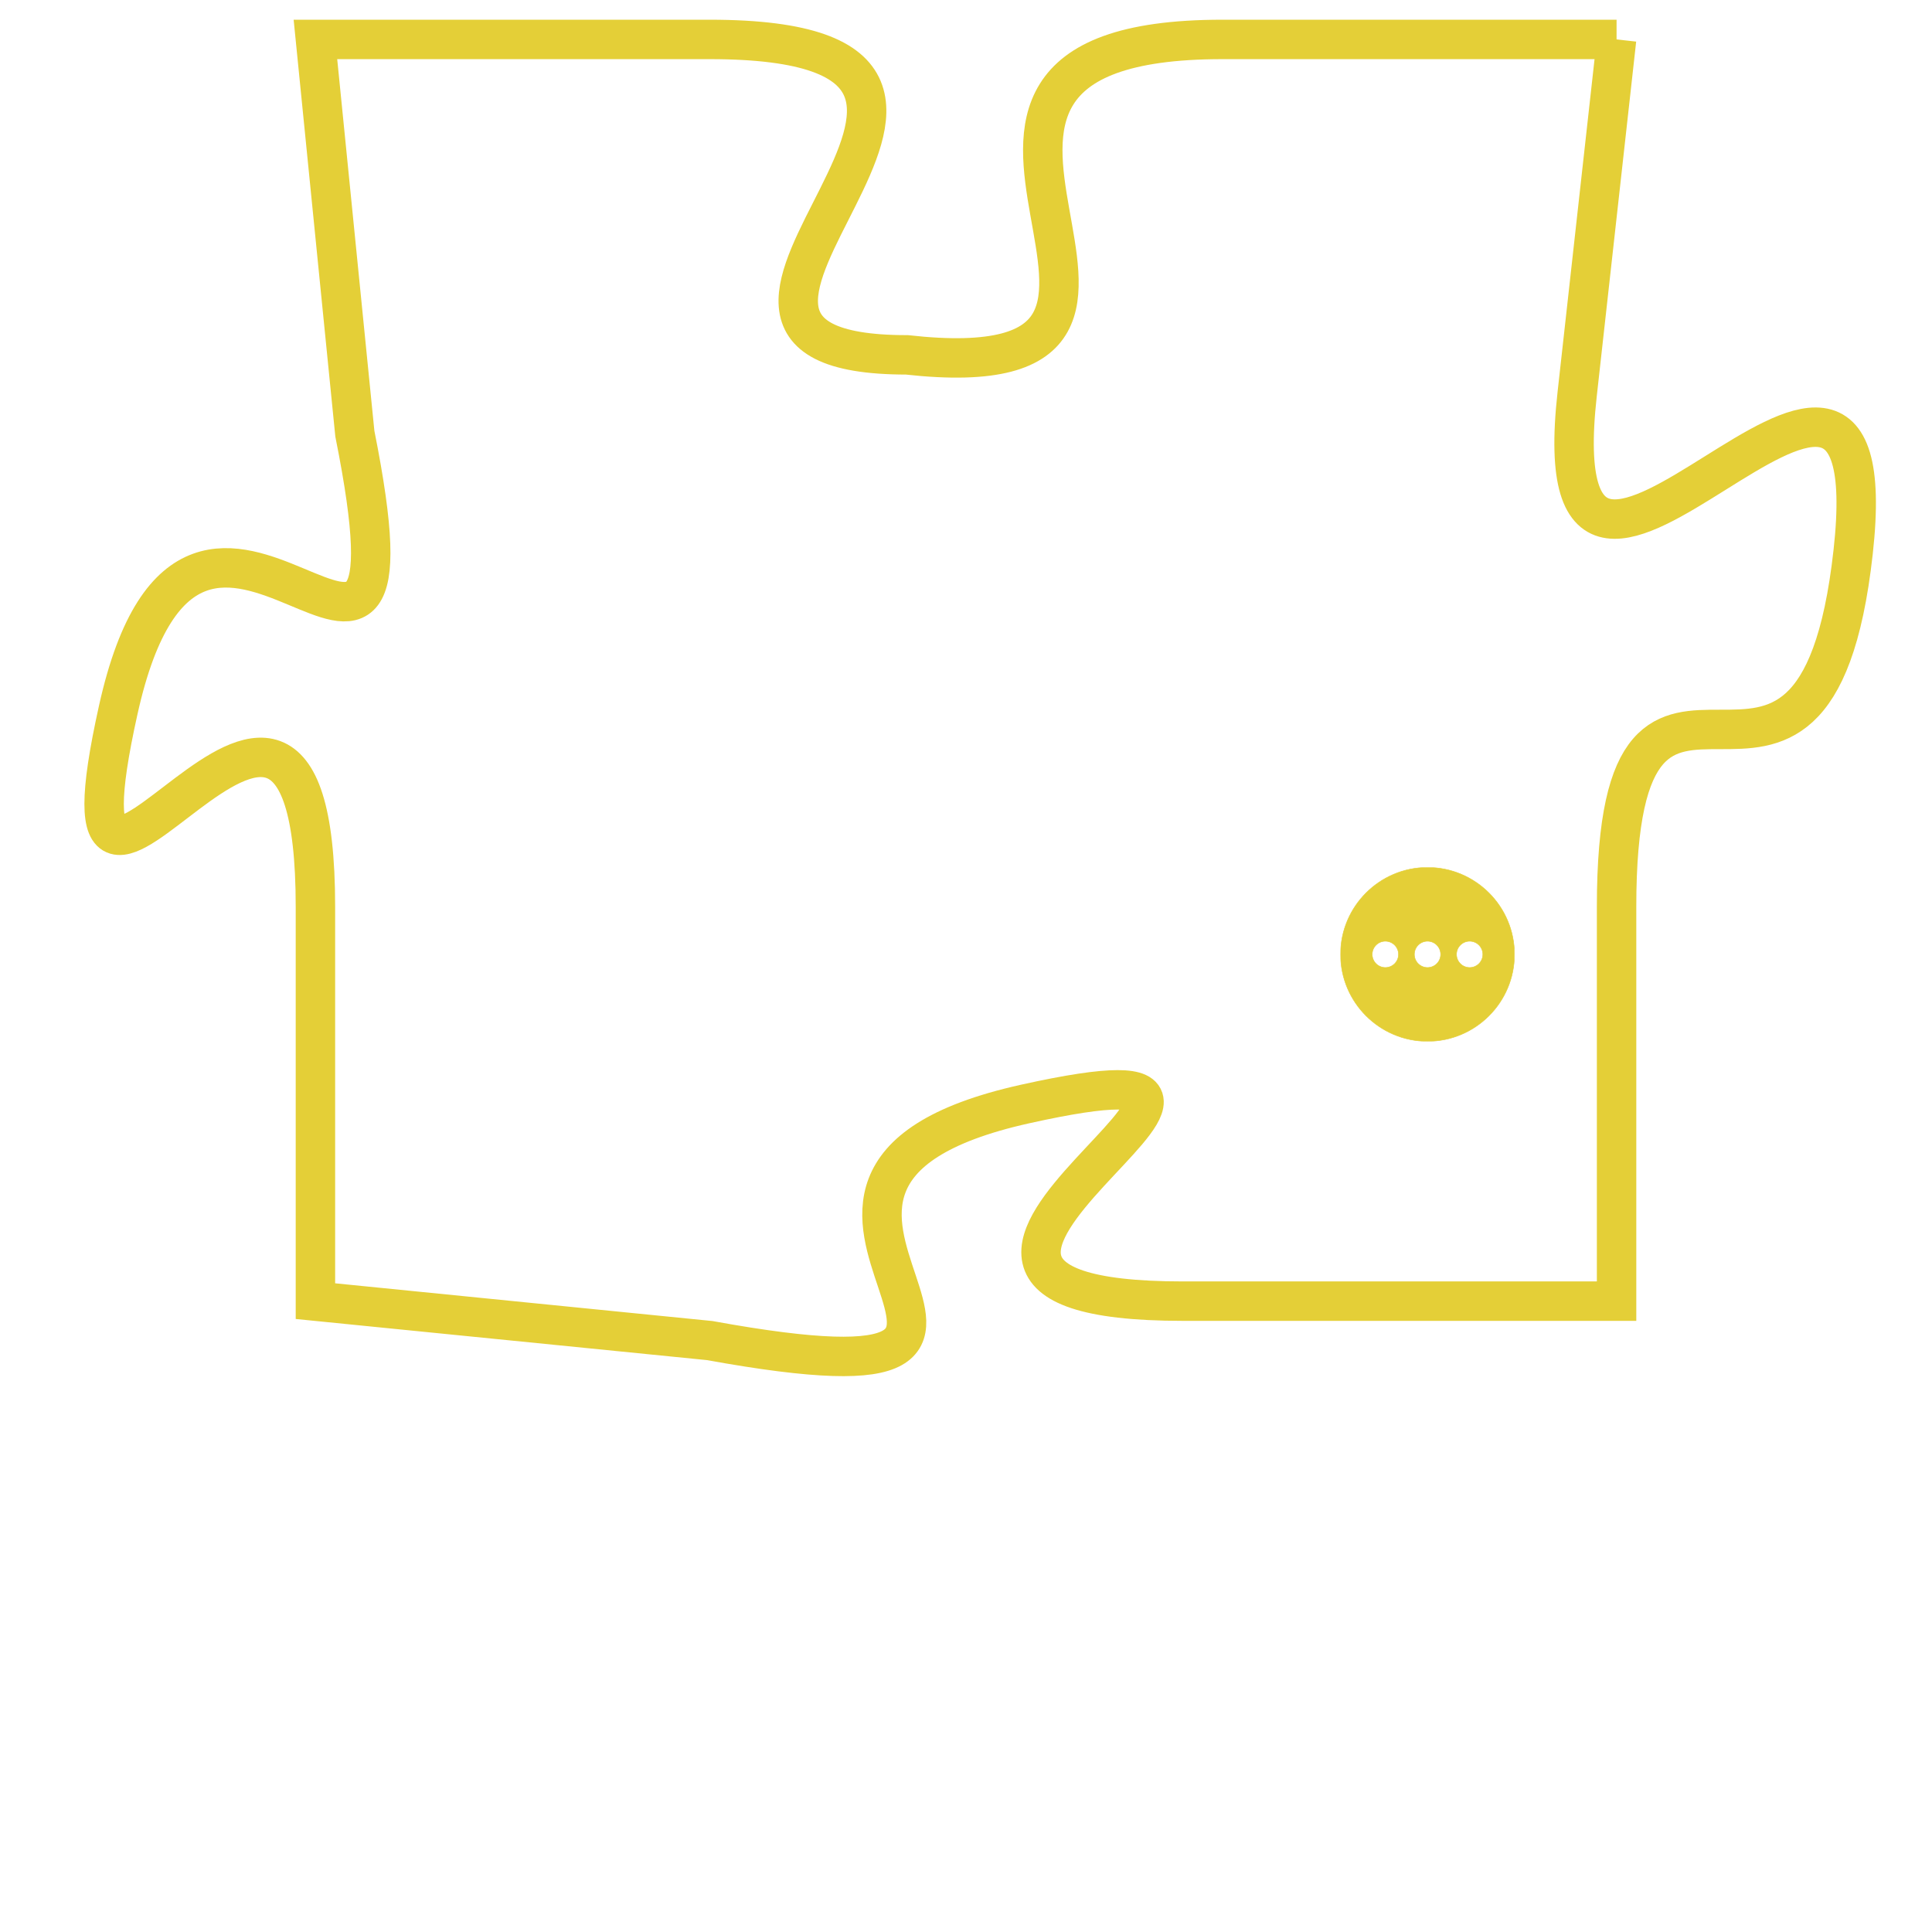 <svg version="1.1" xmlns="http://www.w3.org/2000/svg" xmlns:xlink="http://www.w3.org/1999/xlink" fill="transparent" x="0" y="0" width="350" height="350" preserveAspectRatio="xMinYMin slice"><style type="text/css">.links{fill:transparent;stroke: #E4CF37;}.links:hover{fill:#63D272; opacity:0.4;}</style><defs><g id="allt"><path id="t6667" d="M1254,1632 L1244,1632 C1234,1632 1245,1641 1236,1640 C1228,1640 1241,1632 1231,1632 L1221,1632 1221,1632 L1222,1642 C1224,1652 1218,1640 1216,1649 C1214,1658 1221,1644 1221,1654 L1221,1664 1221,1664 L1231,1665 C1242,1667 1230,1661 1239,1659 C1248,1657 1233,1664 1243,1664 L1254,1664 1254,1664 L1254,1654 C1254,1645 1259,1654 1260,1645 C1261,1636 1252,1650 1253,1641 L1254,1632"/></g><clipPath id="c" clipRule="evenodd" fill="transparent"><use href="#t6667"/></clipPath></defs><svg viewBox="1213 1631 49 37" preserveAspectRatio="xMinYMin meet"><svg width="4380" height="2430"><g><image crossorigin="anonymous" x="0" y="0" href="https://nftpuzzle.license-token.com/assets/completepuzzle.svg" width="100%" height="100%" /><g class="links"><use href="#t6667"/></g></g></svg><svg x="1247" y="1653" height="9%" width="9%" viewBox="0 0 330 330"><g><a xlink:href="https://nftpuzzle.license-token.com/" class="links"><title>See the most innovative NFT based token software licensing project</title><path fill="#E4CF37" id="more" d="M165,0C74.019,0,0,74.019,0,165s74.019,165,165,165s165-74.019,165-165S255.981,0,165,0z M85,190 c-13.785,0-25-11.215-25-25s11.215-25,25-25s25,11.215,25,25S98.785,190,85,190z M165,190c-13.785,0-25-11.215-25-25 s11.215-25,25-25s25,11.215,25,25S178.785,190,165,190z M245,190c-13.785,0-25-11.215-25-25s11.215-25,25-25 c13.785,0,25,11.215,25,25S258.785,190,245,190z"></path></a></g></svg></svg></svg>
